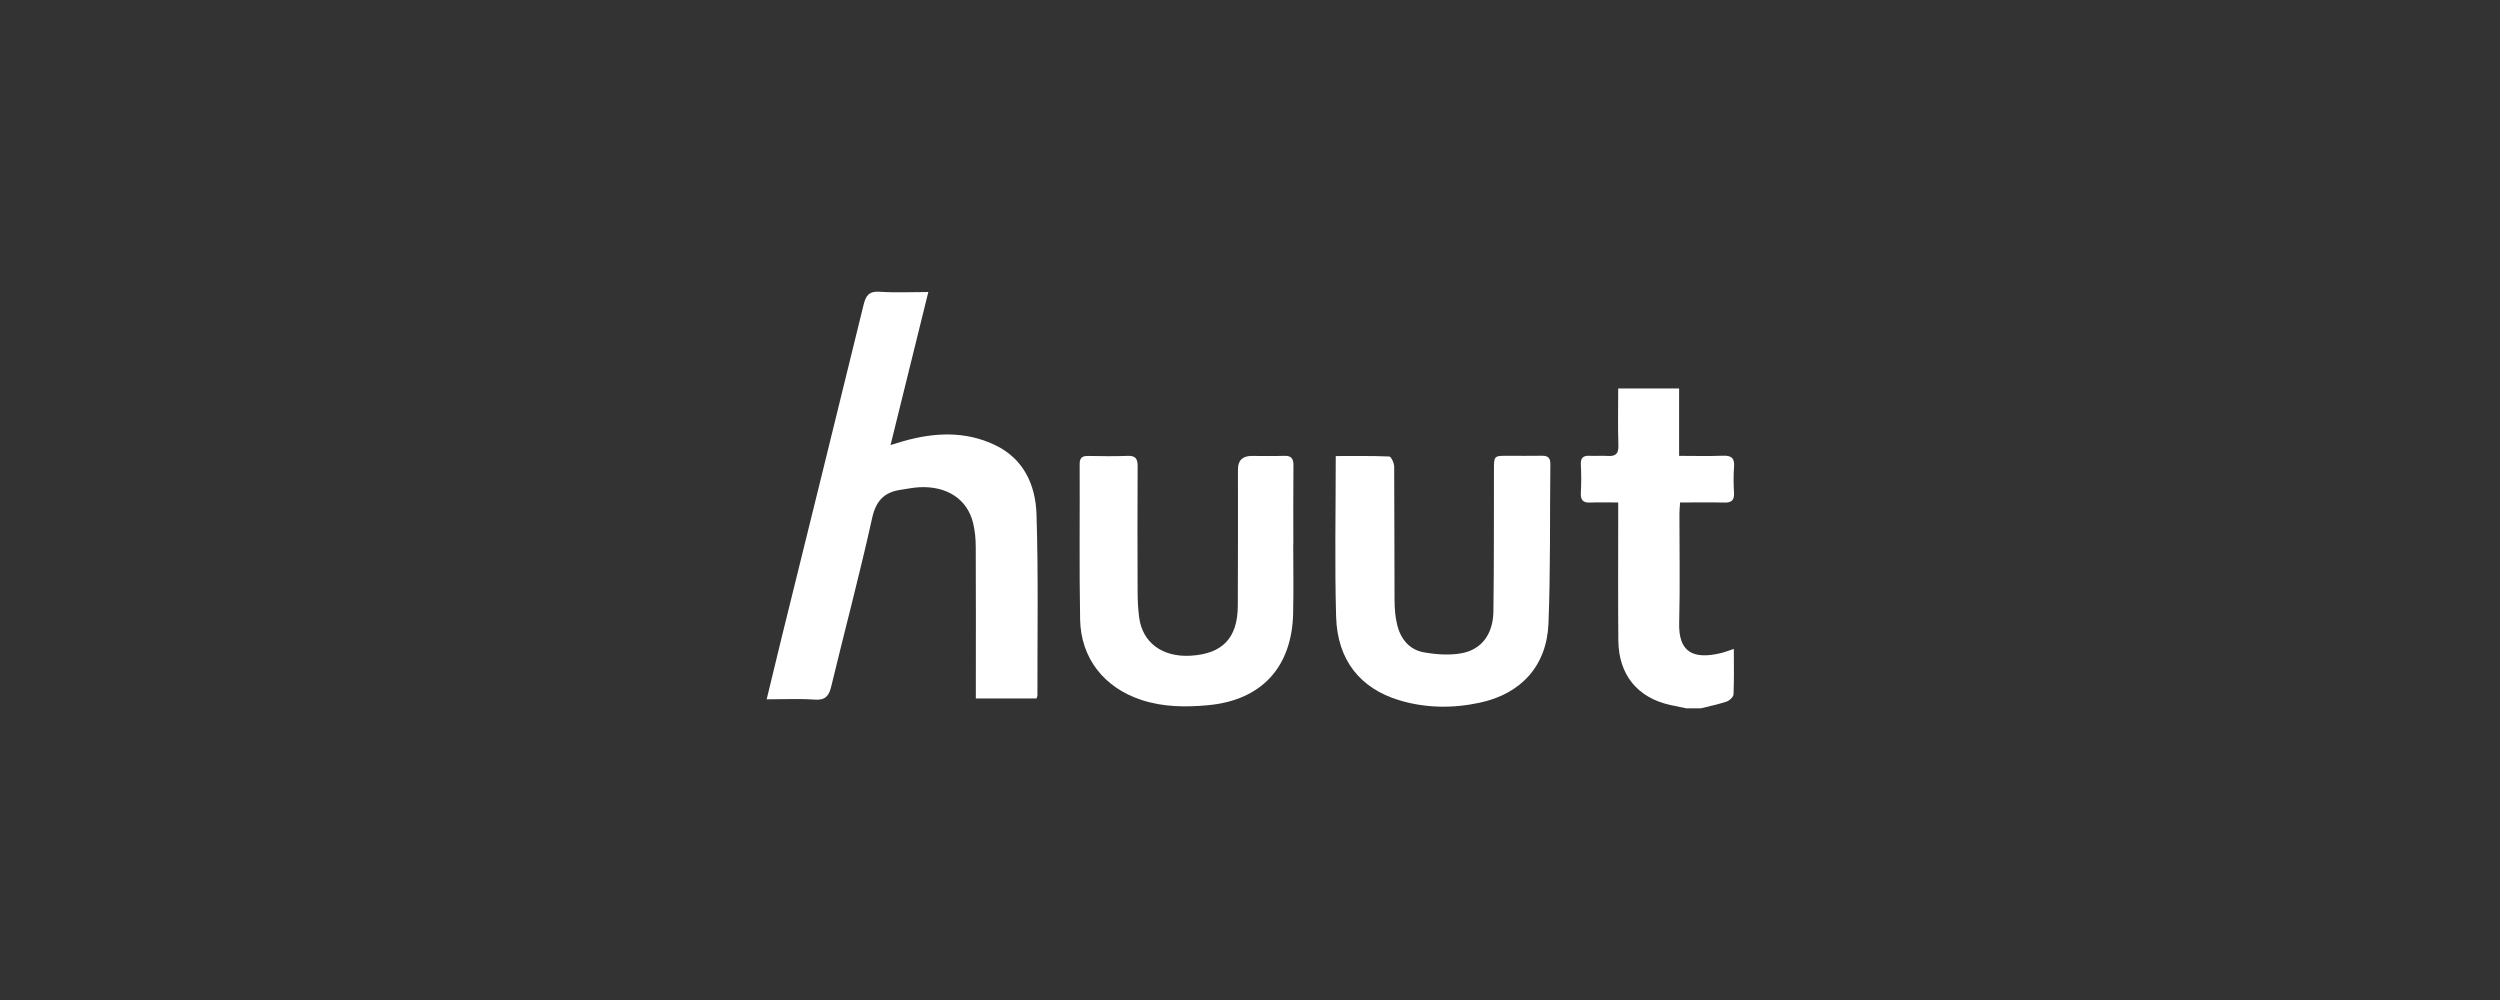 <svg width="300" height="120" viewBox="0 0 300 120" fill="none" xmlns="http://www.w3.org/2000/svg">
<rect x="0" y="0" width="300" height="120" fill="#333333" stroke="none"/>
<path d="M208.087 56.02C208.004 57.055 208.024 58.103 208.082 59.143C208.129 60.015 207.794 60.329 206.935 60.309C205.197 60.267 203.458 60.297 201.611 60.297C201.576 60.837 201.531 61.236 201.531 61.634C201.526 66.011 201.616 70.388 201.501 74.76C201.408 78.228 203.145 79.185 206.525 78.366C207 78.253 207.455 78.067 208.059 77.866C208.059 79.761 208.102 81.545 208.022 83.324C208.009 83.633 207.544 84.07 207.2 84.186C206.19 84.528 205.137 84.739 204.1 85H202.356C201.711 84.867 201.066 84.741 200.426 84.598C196.489 83.723 194.237 80.972 194.2 76.841C194.155 71.881 194.187 66.921 194.185 61.963V60.297C192.967 60.297 191.895 60.262 190.828 60.307C189.953 60.347 189.656 59.998 189.701 59.133C189.763 58.01 189.763 56.879 189.701 55.759C189.656 54.907 190.013 54.653 190.793 54.696C191.498 54.736 192.21 54.663 192.913 54.713C193.852 54.779 194.242 54.475 194.207 53.447C194.132 51.206 194.185 48.959 194.185 46.617H201.493V54.703C203.355 54.703 205.05 54.754 206.74 54.686C207.759 54.643 208.169 54.96 208.087 56.02Z" fill="white"/>
<path d="M124.491 83.471C124.491 83.552 124.441 83.629 124.381 83.815H117.1V82.353C117.102 76.769 117.117 71.183 117.09 65.6C117.085 64.65 116.995 63.678 116.772 62.758C116.078 59.901 113.631 58.295 110.311 58.469C109.569 58.509 108.834 58.665 108.097 58.773C106.132 59.064 105.125 60.049 104.66 62.153C103.163 68.925 101.373 75.631 99.748 82.373C99.474 83.521 99.039 84.044 97.759 83.954C95.907 83.823 94.037 83.918 92 83.918C92.61 81.395 93.177 79.023 93.76 76.656C97.054 63.306 100.363 49.963 103.623 36.605C103.9 35.472 104.28 34.919 105.57 35.01C107.424 35.14 109.294 35.042 111.399 35.042C109.874 41.219 108.404 47.169 106.864 53.406C107.542 53.2 107.984 53.059 108.429 52.933C112.123 51.89 115.805 51.705 119.364 53.386C122.844 55.029 124.268 58.187 124.381 61.723C124.611 68.967 124.478 76.222 124.491 83.471Z" fill="white"/>
<path d="M186.043 55.703C185.968 62.078 186.07 68.46 185.815 74.828C185.615 79.873 182.553 83.25 177.602 84.318C174.358 85.019 171.078 84.994 167.871 84.017C163.202 82.594 160.478 79.187 160.333 74.001C160.153 67.671 160.29 61.331 160.29 54.725C162.507 54.725 164.615 54.688 166.714 54.781C166.937 54.791 167.299 55.569 167.302 55.994C167.341 61.329 167.314 66.666 167.344 72.001C167.349 72.993 167.424 74.008 167.656 74.968C168.066 76.662 169.114 77.969 170.856 78.278C172.335 78.539 173.933 78.659 175.395 78.388C177.819 77.941 179.169 76.076 179.209 73.365C179.287 67.696 179.259 62.025 179.274 56.356C179.277 54.703 179.277 54.698 180.899 54.693C182.268 54.69 183.641 54.72 185.013 54.69C185.748 54.675 186.053 54.934 186.043 55.703Z" fill="white"/>
<path d="M155.189 65.364C155.189 68.115 155.241 70.867 155.176 73.616C155.029 80.064 151.382 84.034 144.964 84.624C142.279 84.873 139.575 84.856 136.95 83.986C132.511 82.519 129.702 79.006 129.614 74.337C129.499 68.13 129.589 61.919 129.559 55.71C129.554 54.921 129.872 54.702 130.591 54.715C132.169 54.742 133.751 54.765 135.328 54.705C136.29 54.667 136.52 55.074 136.515 55.964C136.488 61.004 136.493 66.047 136.513 71.091C136.515 72.088 136.573 73.091 136.698 74.078C137.083 77.116 139.49 78.89 142.891 78.684C146.701 78.456 148.515 76.569 148.538 72.696C148.57 67.236 148.55 61.778 148.555 56.318C148.555 55.251 149.106 54.716 150.207 54.712C151.495 54.712 152.784 54.75 154.069 54.7C154.944 54.665 155.224 55.004 155.214 55.863C155.179 59.029 155.201 62.198 155.201 65.364H155.189Z" fill="white"/>
</svg>
